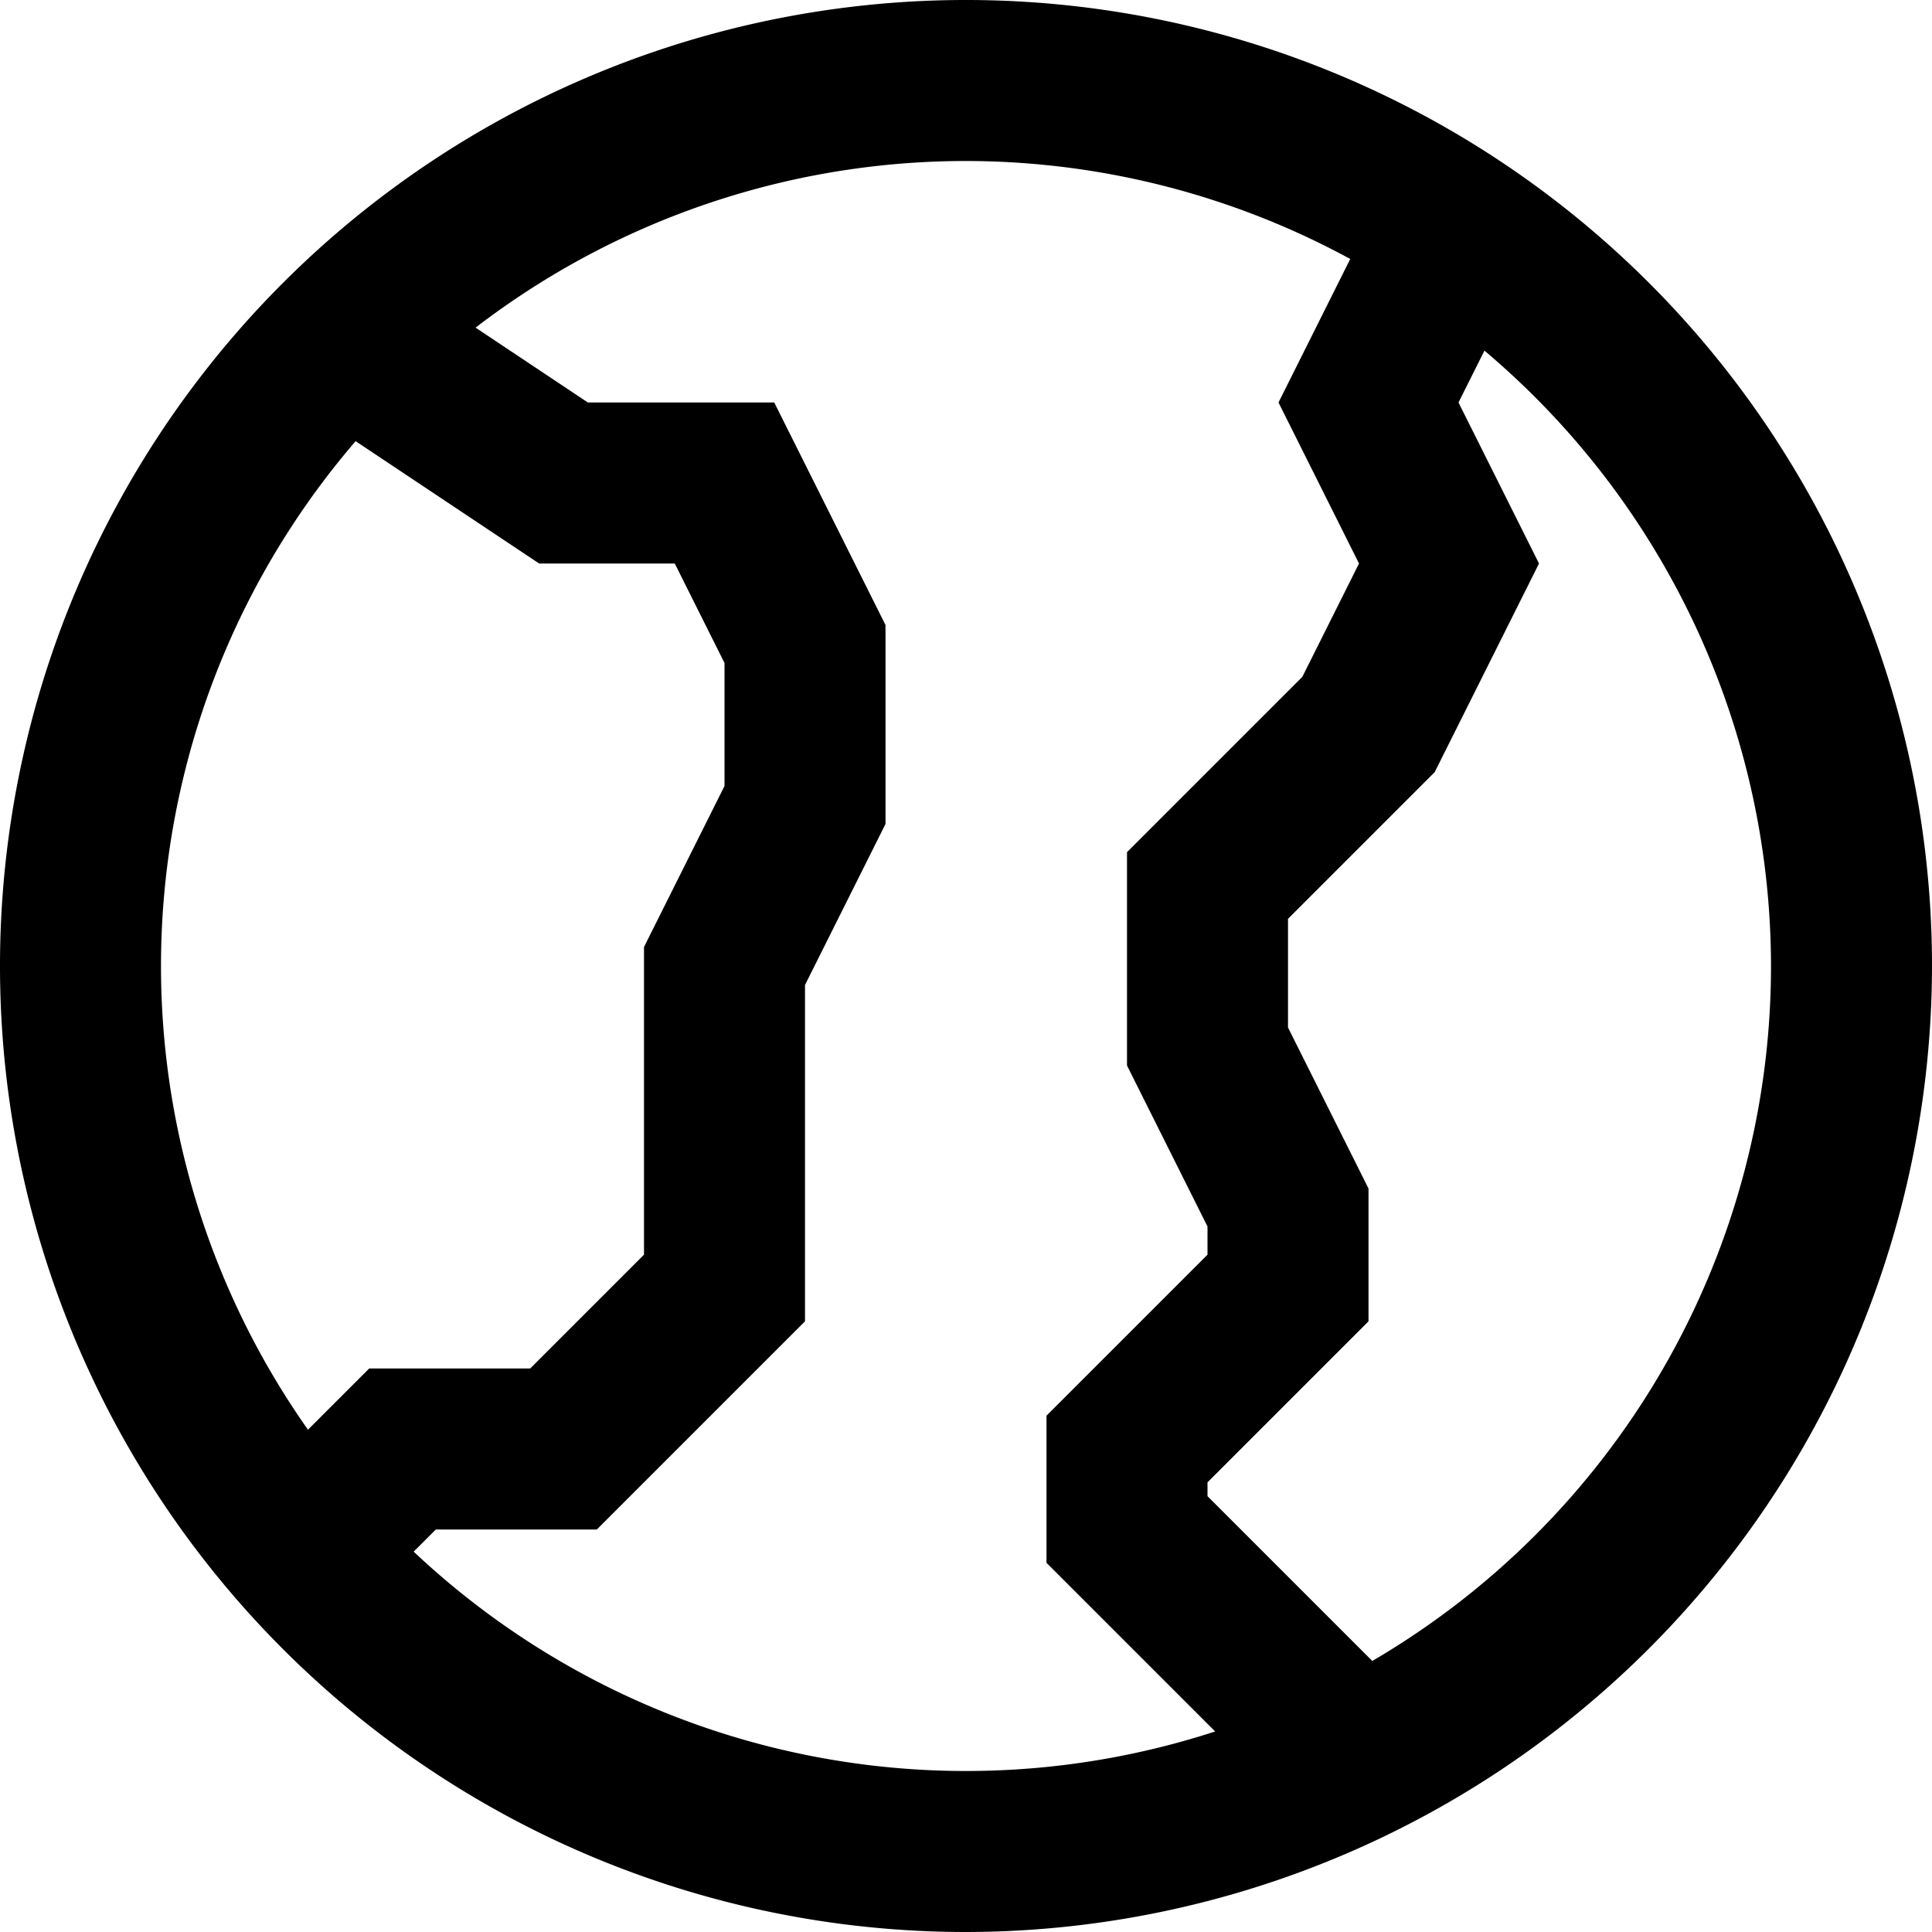 <svg xmlns="http://www.w3.org/2000/svg" viewBox="0 0 24 24" height="30" width="30"><title>47.World</title><g id="_47.World" data-name="47.World"><path d="M12,24A12,12,0,1,1,24,12,12.013,12.013,0,0,1,12,24ZM12,2A10,10,0,1,0,22,12,10.011,10.011,0,0,0,12,2Z"></path><polygon points="4.707 19.707 3.293 18.293 4.586 17 6.586 17 8 15.586 8 11.764 9 9.764 9 8.236 8.382 7 6.697 7 3.445 4.832 4.555 3.168 7.303 5 9.618 5 11 7.764 11 10.236 10 12.236 10 16.414 7.414 19 5.414 19 4.707 19.707"></polygon><polygon points="16.293 22.707 13 19.414 13 17.586 15 15.586 15 15.236 14 13.236 14 10.586 16.178 8.408 16.882 7 15.882 5 17.105 2.553 18.895 3.447 18.118 5 19.118 7 17.822 9.592 16 11.414 16 12.764 17 14.764 17 16.414 15 18.414 15 18.586 17.707 21.293 16.293 22.707"></polygon></g></svg>